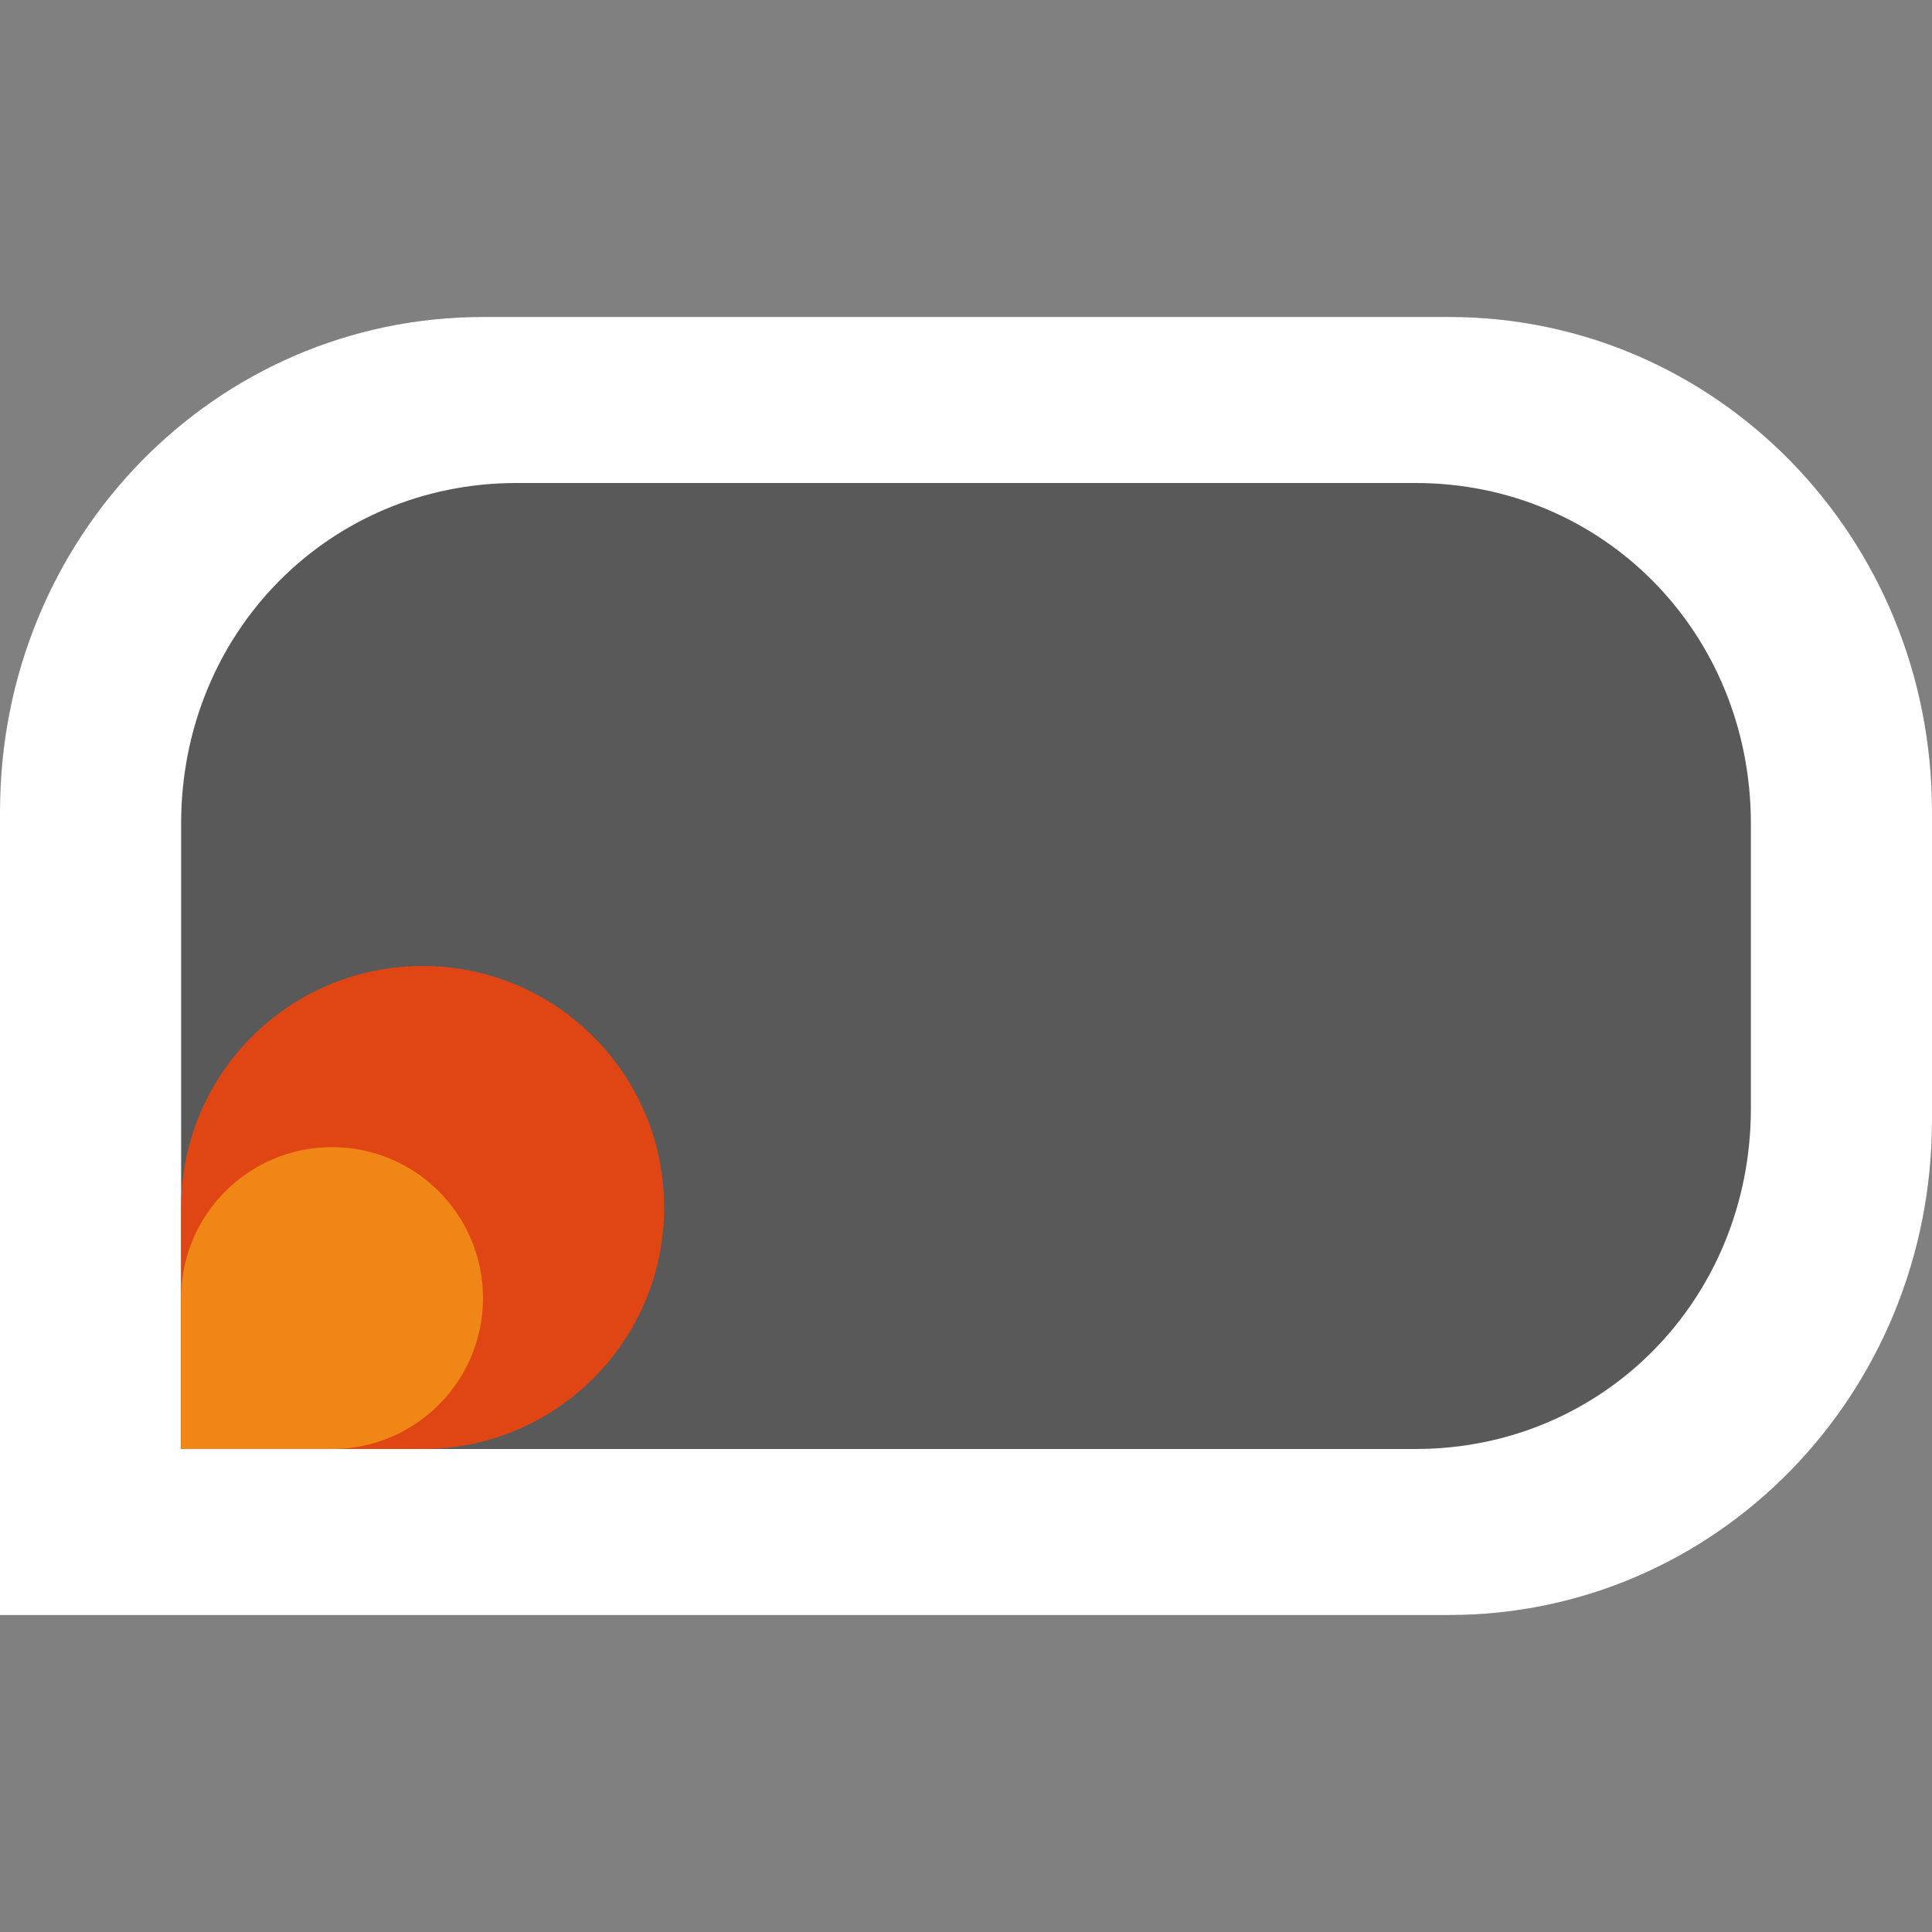 <?xml version="1.0" encoding="UTF-8" standalone="no"?>
<!-- Created with Inkscape (http://www.inkscape.org/) -->

<svg
   xmlns:dc="http://purl.org/dc/elements/1.1/"
   xmlns:cc="http://creativecommons.org/ns#"
   xmlns:rdf="http://www.w3.org/1999/02/22-rdf-syntax-ns#"
   xmlns:svg="http://www.w3.org/2000/svg"
   xmlns="http://www.w3.org/2000/svg"
   xmlns:sodipodi="http://sodipodi.sourceforge.net/DTD/sodipodi-0.dtd"
   xmlns:inkscape="http://www.inkscape.org/namespaces/inkscape"
   width="128"
   height="128"
   id="svg2"
   sodipodi:version="0.32"
   inkscape:version="0.48.3.1 r9886"
   version="1.0"
   sodipodi:docname="battery-040.svg"
   inkscape:output_extension="org.inkscape.output.svg.inkscape">
  <rect width="100%" height="100%" fill="#808080" stroke="none"/>
  <defs
     id="defs4" />
  <sodipodi:namedview
     id="base"
     pagecolor="#c8c8c8"
     bordercolor="#000000"
     borderopacity="1"
     inkscape:pageopacity="1"
     inkscape:pageshadow="2"
     inkscape:zoom="4"
     inkscape:cx="63.149603"
     inkscape:cy="78.531511"
     inkscape:document-units="px"
     inkscape:current-layer="layer1"
     width="128px"
     height="128px"
     showgrid="false"
     inkscape:window-width="1598"
     inkscape:window-height="879"
     inkscape:window-x="0"
     inkscape:window-y="0"
     inkscape:window-maximized="1"
     inkscape:snap-bbox="true"
     inkscape:bbox-nodes="true"
     inkscape:object-nodes="false"
     inkscape:snap-page="true"
     inkscape:snap-smooth-nodes="true"
     inkscape:bbox-paths="false"
     inkscape:snap-midpoints="false"
     showguides="false"
     inkscape:guide-bbox="true"
     inkscape:snap-bbox-edge-midpoints="true"
     inkscape:snap-grids="false">
    <inkscape:grid
       type="xygrid"
       id="grid3817"
       empspacing="5"
       visible="true"
       enabled="true"
       snapvisiblegridlinesonly="true" />
    <sodipodi:guide
       orientation="-0.707,0.707"
       position="86.75,51"
       id="guide3821" />
    <sodipodi:guide
       orientation="0.707,0.707"
       position="90.75,55"
       id="guide3825" />
    <sodipodi:guide
       orientation="-0.707,0.707"
       position="12,59"
       id="guide3827" />
  </sodipodi:namedview>
  <g
     inkscape:label="Ebene 1"
     inkscape:groupmode="layer"
     id="layer1">
    <path
       sodipodi:nodetypes="csscssssc"
       inkscape:connector-curvature="0"
       id="path3882"
       d="M 96,21 32,21 C 14.272,21 9.0500001e-7,35.61 9.0500001e-7,53.758 l 0,53.242 C 96.015,107 96,107 96,107 c 17.728,0 32,-14.62 32,-32.768 l 0,-20.474 C 128,35.61 113.728,21 96,21 z"
       style="fill:#333333;fill-opacity:0.502;stroke:none" />
    <path
       style="fill:#ffffff;fill-opacity:1;stroke:none"
       d="M 32 21 C 14.272 21 -4.7369516e-15 35.602 0 53.75 L 0 107 L 96 107 C 113.728 107 128 92.367 128 74.219 L 128 53.75 C 128 35.602 113.728 21 96 21 L 32 21 z M 34.219 32 L 93.781 32 C 106.225 32 116 41.933 116 54.562 L 116 73.438 C 116 86.067 106.225 96 93.781 96 L 12 96 L 12 54.562 C 12 41.933 21.775 32 34.219 32 z "
       id="rect2984" />
    <path
       inkscape:connector-curvature="0"
       id="path3985"
       d="m 28,64 c -8.837,0 -16,7.163 -16,16 l 0,16 16,0 C 36.837,96 44,88.837 44,80 44,71.163 36.837,64 28,64 z"
       style="fill:#e04613;fill-opacity:1;stroke:none" />
    <path
       style="fill:#f08615;fill-opacity:1;stroke:none"
       d="m 22,76 c -5.523,0 -10,4.477 -10,10 l 0,10 10,0 C 27.523,96 32,91.523 32,86 32,80.477 27.523,76 22,76 z"
       id="path3792"
       inkscape:connector-curvature="0" />
  </g>
</svg>

